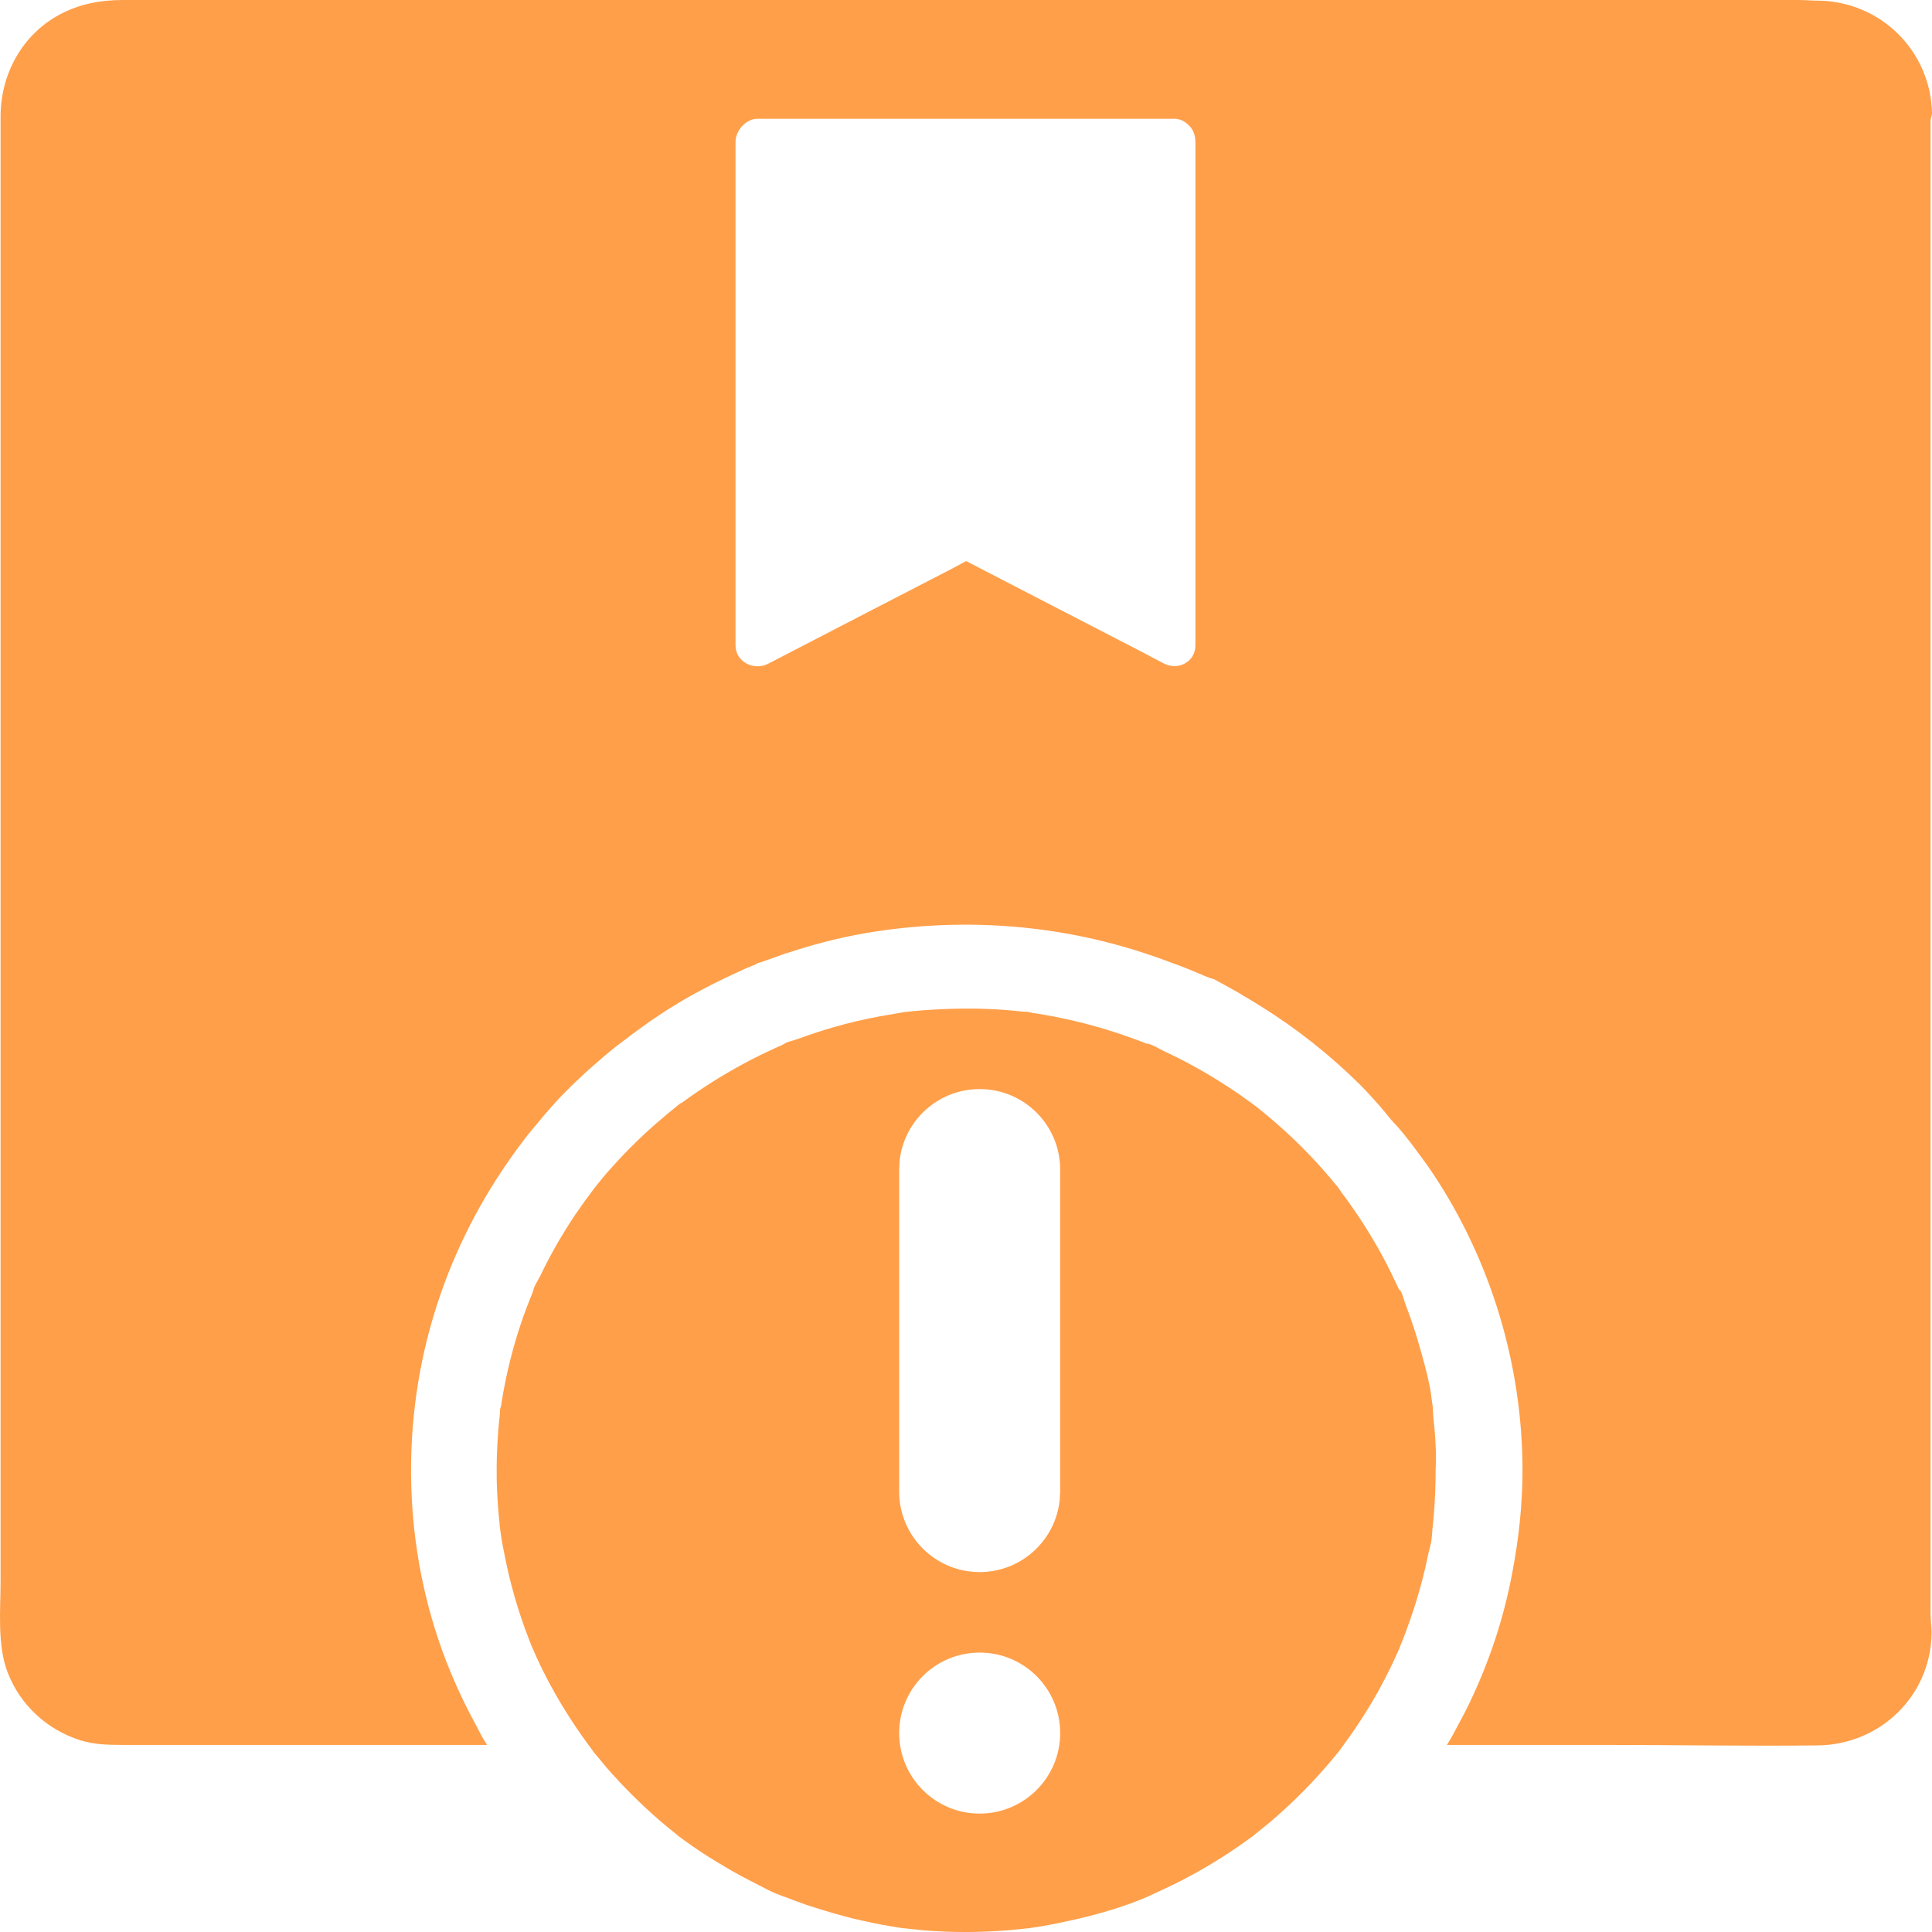 <?xml version="1.0" encoding="UTF-8"?>
<svg width="24px" height="24px" viewBox="0 0 24 24" version="1.1" xmlns="http://www.w3.org/2000/svg" xmlns:xlink="http://www.w3.org/1999/xlink">
    <!-- Generator: Sketch 63.1 (92452) - https://sketch.com -->
    <title>Group 7</title>
    <desc>Created with Sketch.</desc>
    <g id="Home-Page_17/09/2020" stroke="none" stroke-width="1" fill="none" fill-rule="evenodd">
        <g id="My-Order" transform="translate(-87, -527)">
            <g id="Group-32" transform="translate(65, 238)">
                <g id="Stacked-Group-3" transform="translate(20, 287)">
                    <g id="Group-7">
                        <rect id="Rectangle" x="0" y="0" width="28" height="28"></rect>
                        <path d="M14.041,14.529 C14.191,14.529 14.341,14.536 14.488,14.546 C14.561,14.552 14.636,14.559 14.708,14.567 C14.737,14.569 14.794,14.567 14.817,14.58 C14.801,14.577 14.786,14.577 14.775,14.574 L14.779,14.577 L14.783,14.577 L14.856,14.587 C15.153,14.633 15.445,14.699 15.732,14.786 L15.936,14.851 L15.936,14.851 L16.136,14.923 L16.234,14.961 L16.252,14.967 L16.252,14.967 L16.268,14.974 C16.273,14.976 16.278,14.976 16.283,14.979 C16.273,14.974 16.257,14.969 16.239,14.961 C16.309,14.969 16.4,15.03 16.464,15.06 C16.728,15.182 16.984,15.325 17.227,15.483 C17.344,15.556 17.457,15.638 17.569,15.719 C17.569,15.719 17.571,15.722 17.571,15.722 C17.6,15.742 17.628,15.762 17.654,15.785 C17.716,15.836 17.778,15.887 17.84,15.941 C18.057,16.129 18.262,16.332 18.451,16.548 C18.497,16.599 18.541,16.653 18.585,16.706 C18.603,16.729 18.639,16.762 18.65,16.788 C18.637,16.772 18.621,16.755 18.608,16.737 C18.621,16.757 18.637,16.775 18.65,16.793 C18.74,16.912 18.826,17.034 18.908,17.159 C19.066,17.401 19.208,17.653 19.33,17.915 C19.345,17.945 19.361,17.978 19.374,18.009 L19.382,18.024 L19.382,18.024 L19.392,18.043 L19.392,18.043 L19.393,18.045 L19.388,18.03 L19.379,18.009 C19.418,18.049 19.439,18.149 19.459,18.202 C19.514,18.344 19.563,18.489 19.607,18.634 C19.669,18.846 19.732,19.062 19.771,19.281 L19.801,19.499 L19.799,19.501 C19.803,19.538 19.803,19.573 19.806,19.609 C19.814,19.68 19.821,19.754 19.826,19.825 C19.837,19.97 19.842,20.118 19.834,20.263 C19.834,20.451 19.826,20.637 19.811,20.825 L19.798,20.962 L19.798,20.962 C19.796,20.969 19.793,21.002 19.792,21.027 L19.79,21.054 L19.781,21.143 C19.77,21.202 19.751,21.261 19.739,21.321 C19.664,21.69 19.552,22.051 19.413,22.402 L19.397,22.441 L19.397,22.441 L19.382,22.481 L19.372,22.503 C19.363,22.525 19.349,22.555 19.345,22.562 C19.309,22.644 19.27,22.725 19.229,22.804 C19.146,22.969 19.056,23.13 18.957,23.285 C18.877,23.412 18.792,23.539 18.701,23.661 C18.681,23.692 18.657,23.722 18.634,23.753 C18.632,23.755 18.632,23.758 18.629,23.76 L18.628,23.762 L18.624,23.766 C18.567,23.834 18.513,23.903 18.453,23.969 C18.244,24.208 18.019,24.429 17.776,24.636 C17.716,24.686 17.657,24.732 17.597,24.781 C17.595,24.783 17.587,24.788 17.582,24.793 L17.578,24.797 L17.574,24.801 L17.494,24.859 C17.359,24.956 17.222,25.048 17.08,25.134 C16.948,25.216 16.813,25.289 16.676,25.361 L16.574,25.412 L16.574,25.412 L16.469,25.462 L16.363,25.511 C16.353,25.516 16.314,25.534 16.288,25.546 C16.283,25.549 16.278,25.551 16.273,25.554 C15.988,25.679 15.681,25.768 15.381,25.839 C15.225,25.874 15.07,25.907 14.913,25.933 C14.874,25.938 14.832,25.946 14.794,25.951 C14.791,25.953 14.788,25.953 14.786,25.953 L14.775,25.953 C14.682,25.963 14.587,25.974 14.494,25.981 C14.152,26.007 13.811,26.007 13.469,25.979 L13.347,25.966 L13.347,25.966 L13.226,25.953 L13.216,25.953 C13.213,25.951 13.211,25.951 13.208,25.951 C13.169,25.946 13.128,25.941 13.089,25.933 C12.918,25.905 12.75,25.869 12.582,25.829 C12.43,25.79 12.28,25.747 12.13,25.699 C12.055,25.676 11.98,25.651 11.907,25.623 C11.871,25.61 11.835,25.597 11.799,25.582 L11.76,25.568 C11.709,25.551 11.642,25.529 11.747,25.561 C11.602,25.518 11.46,25.434 11.325,25.366 C11.178,25.292 11.033,25.208 10.891,25.121 C10.759,25.043 10.632,24.956 10.508,24.867 C10.482,24.847 10.454,24.829 10.428,24.808 L10.424,24.805 C10.42,24.798 10.418,24.798 10.418,24.798 C10.412,24.796 10.407,24.791 10.405,24.788 C10.335,24.732 10.265,24.676 10.198,24.618 C9.957,24.409 9.732,24.185 9.525,23.946 L9.453,23.858 L9.453,23.858 L9.38,23.771 C9.375,23.768 9.375,23.766 9.375,23.766 C9.375,23.763 9.373,23.76 9.37,23.758 C9.349,23.727 9.326,23.697 9.303,23.666 C9.205,23.534 9.114,23.397 9.026,23.257 C8.936,23.112 8.85,22.962 8.773,22.809 C8.731,22.728 8.692,22.649 8.656,22.567 C8.654,22.557 8.63,22.509 8.623,22.491 C8.623,22.488 8.62,22.486 8.62,22.486 C8.602,22.445 8.586,22.405 8.571,22.364 C8.434,22.013 8.33,21.649 8.261,21.28 L8.239,21.169 L8.239,21.169 L8.222,21.059 L8.218,21.033 C8.215,21.008 8.211,20.974 8.209,20.967 C8.206,20.921 8.201,20.876 8.196,20.83 C8.178,20.629 8.167,20.43 8.17,20.229 C8.17,20.084 8.178,19.937 8.188,19.792 C8.193,19.721 8.201,19.647 8.209,19.576 C8.211,19.557 8.21,19.526 8.213,19.501 L8.222,19.469 L8.219,19.499 C8.222,19.477 8.227,19.451 8.23,19.428 C8.276,19.136 8.343,18.848 8.431,18.566 C8.473,18.431 8.519,18.299 8.571,18.169 L8.59,18.121 L8.59,18.121 L8.61,18.072 L8.612,18.067 L8.613,18.065 L8.635,17.993 C8.646,17.968 8.661,17.941 8.675,17.916 L8.713,17.846 C8.837,17.586 8.982,17.335 9.142,17.095 L9.26,16.926 L9.26,16.926 L9.383,16.76 C9.406,16.729 9.43,16.704 9.45,16.676 C9.502,16.612 9.554,16.551 9.608,16.493 C9.799,16.279 10.006,16.078 10.226,15.892 C10.278,15.846 10.332,15.803 10.386,15.76 C10.41,15.742 10.443,15.706 10.469,15.696 C10.454,15.709 10.436,15.724 10.418,15.737 C10.438,15.724 10.456,15.709 10.474,15.696 C10.596,15.607 10.72,15.523 10.847,15.442 C11.093,15.287 11.349,15.147 11.615,15.027 L11.662,15.005 L11.662,15.005 L11.711,14.984 L11.768,14.952 C11.814,14.934 11.871,14.921 11.907,14.908 C12.052,14.854 12.199,14.806 12.347,14.763 C12.538,14.707 12.733,14.662 12.93,14.625 L13.226,14.574 C13.265,14.569 13.301,14.564 13.337,14.562 C13.41,14.554 13.485,14.549 13.557,14.544 C13.718,14.534 13.878,14.529 14.041,14.529 Z M14.17,22.529 C13.617,22.529 13.17,22.976 13.17,23.529 C13.17,24.081 13.617,24.529 14.17,24.529 C14.722,24.529 15.17,24.081 15.17,23.529 C15.17,22.976 14.722,22.529 14.17,22.529 Z M24.34,2 C24.422,2 24.5,2.008 24.583,2.008 C25.364,2.015 25.987,2.639 26,3.407 C26,3.44 25.982,3.47 25.982,3.496 L25.982,3.496 L25.982,22.041 C25.982,22.125 25.995,22.206 25.995,22.29 C25.984,23.063 25.361,23.674 24.578,23.682 C23.698,23.692 22.819,23.676 21.942,23.676 L21.942,23.676 L19.974,23.676 C20.023,23.6 20.075,23.503 20.121,23.414 C20.168,23.328 20.214,23.241 20.256,23.152 C20.502,22.639 20.683,22.094 20.786,21.537 C20.866,21.12 20.913,20.692 20.913,20.268 L20.913,20.268 C20.913,18.965 20.525,17.668 19.801,16.579 C19.713,16.447 19.614,16.317 19.519,16.19 C19.47,16.126 19.418,16.063 19.366,16.002 L19.366,16.002 L19.281,15.91 L19.207,15.819 L19.207,15.819 L19.131,15.729 C19.051,15.64 18.976,15.554 18.89,15.47 C18.52,15.104 18.109,14.778 17.667,14.503 C17.592,14.457 17.517,14.409 17.439,14.366 C17.424,14.356 17.411,14.345 17.395,14.338 C17.305,14.287 17.212,14.234 17.116,14.183 L17.116,14.183 L17.084,14.165 C17.063,14.157 17.041,14.155 17.02,14.145 C16.989,14.132 16.956,14.122 16.925,14.106 C16.904,14.099 16.886,14.089 16.865,14.081 L16.865,14.081 C16.702,14.012 16.547,13.956 16.392,13.9 C16.332,13.88 16.273,13.86 16.213,13.839 C15.15,13.491 14.025,13.402 12.906,13.567 C12.543,13.62 12.187,13.707 11.84,13.819 C11.83,13.824 11.822,13.827 11.812,13.829 L11.812,13.829 L11.801,13.832 L11.783,13.837 C11.765,13.842 11.747,13.847 11.729,13.855 L11.729,13.855 L11.7,13.865 L11.7,13.865 L11.553,13.918 L11.553,13.918 L11.496,13.938 C11.457,13.954 11.421,13.956 11.382,13.982 L11.382,13.982 L11.271,14.027 L11.271,14.027 L11.16,14.078 C11.116,14.099 11.069,14.119 11.025,14.142 C11.012,14.147 10.999,14.152 10.987,14.16 C10.955,14.175 10.927,14.188 10.899,14.203 C10.88,14.211 10.86,14.221 10.842,14.231 C10.816,14.244 10.79,14.259 10.764,14.272 C10.733,14.287 10.705,14.302 10.674,14.32 C10.653,14.33 10.632,14.34 10.612,14.353 C10.56,14.381 10.508,14.412 10.456,14.442 C10.43,14.457 10.407,14.473 10.381,14.488 C10.34,14.513 10.296,14.539 10.255,14.567 L10.255,14.567 L10.114,14.661 L10.114,14.661 L10.068,14.691 L10.068,14.691 L10.027,14.722 C9.999,14.742 9.97,14.763 9.942,14.783 C9.908,14.808 9.872,14.834 9.838,14.859 L9.788,14.898 L9.788,14.898 L9.737,14.936 L9.737,14.936 C9.735,14.938 9.732,14.938 9.73,14.941 L9.73,14.941 L9.66,14.994 C9.647,15.004 9.634,15.015 9.621,15.025 C9.595,15.048 9.569,15.068 9.543,15.088 L9.543,15.088 L9.533,15.098 C9.528,15.101 9.525,15.104 9.523,15.106 L9.523,15.106 L9.435,15.182 C9.342,15.261 9.254,15.34 9.168,15.424 C9.163,15.427 9.158,15.432 9.153,15.437 L9.153,15.437 L9.124,15.465 C9.109,15.48 9.093,15.493 9.08,15.508 C9.024,15.564 8.964,15.623 8.912,15.681 L8.912,15.681 L8.833,15.769 L8.833,15.769 L8.755,15.859 C8.736,15.882 8.716,15.905 8.698,15.928 C8.68,15.951 8.659,15.974 8.641,15.996 L8.611,16.031 L8.611,16.031 L8.584,16.065 C8.563,16.088 8.545,16.113 8.527,16.136 C8.509,16.159 8.491,16.185 8.473,16.208 C8.436,16.256 8.4,16.304 8.367,16.353 L8.367,16.353 L8.315,16.426 C7.904,17.017 7.588,17.668 7.384,18.352 C6.954,19.787 7.022,21.384 7.596,22.768 C7.65,22.898 7.707,23.025 7.769,23.152 C7.813,23.241 7.857,23.328 7.904,23.414 C7.95,23.503 7.999,23.6 8.051,23.676 L8.051,23.676 L3.515,23.676 C3.339,23.676 3.166,23.671 2.997,23.618 C2.581,23.486 2.253,23.18 2.097,22.781 C1.963,22.435 2.007,22.008 2.007,21.644 L2.007,21.644 L2.007,3.442 C2.009,2.926 2.271,2.432 2.741,2.181 C2.987,2.048 3.253,2 3.528,2 L3.528,2 Z M14.17,15.529 C13.657,15.529 13.234,15.915 13.176,16.412 L13.17,16.529 L13.17,20.529 C13.17,21.081 13.617,21.529 14.17,21.529 C14.682,21.529 15.105,21.143 15.163,20.645 L15.17,20.529 L15.17,16.529 C15.17,15.976 14.722,15.529 14.17,15.529 Z M16.588,3.475 L11.411,3.475 C11.268,3.475 11.137,3.62 11.137,3.763 L11.137,3.763 L11.137,10.018 C11.137,10.224 11.367,10.336 11.543,10.245 C12.298,9.853 13.058,9.461 13.811,9.072 L13.811,9.072 L14.002,8.97 C14.716,9.339 15.427,9.708 16.138,10.074 L16.138,10.074 L16.457,10.242 C16.632,10.334 16.85,10.224 16.85,10.018 L16.85,10.018 L16.85,3.765 C16.85,3.682 16.821,3.608 16.775,3.564 C16.733,3.519 16.671,3.475 16.588,3.475 L16.588,3.475 Z" id="Combined-Shape" fill="#FF9F49" fill-rule="nonzero"></path>
                    </g>
                </g>
            </g>
        </g>
    </g>
</svg>